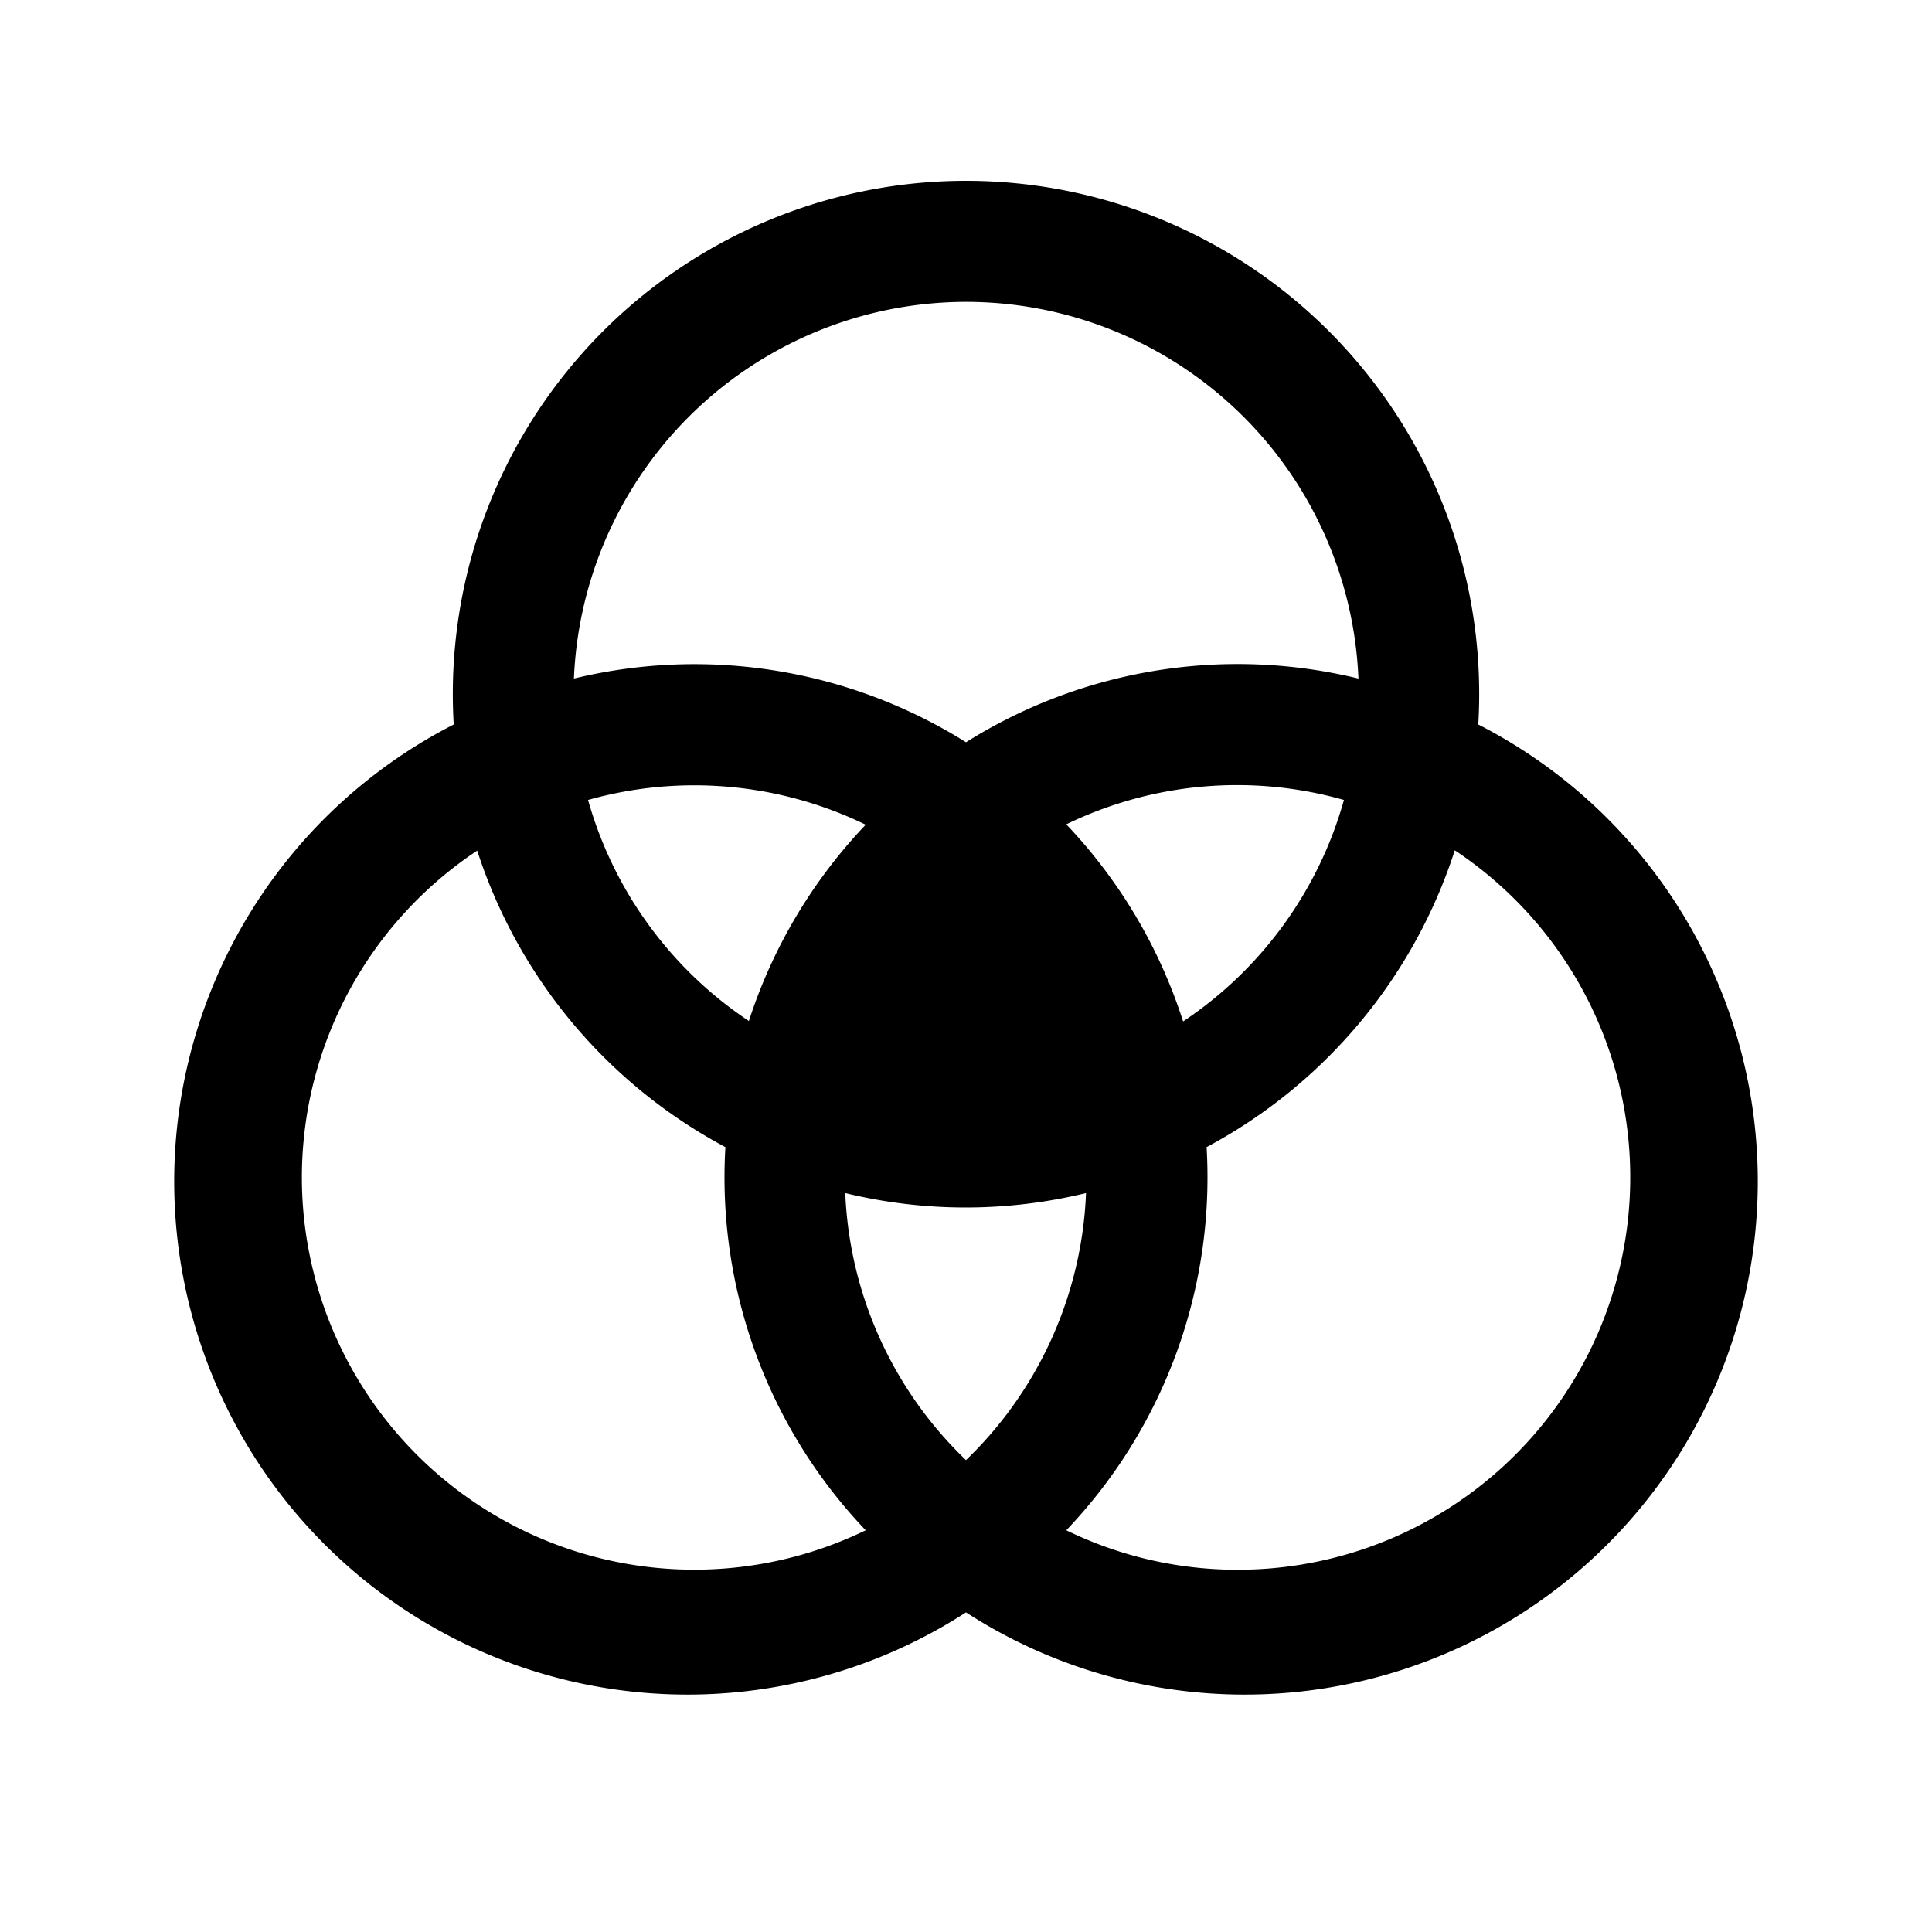 <svg xmlns="http://www.w3.org/2000/svg" fill="none" viewBox="0 0 32 32">
  <path fill="#000" d="M24.485 12a8.5 8.5 0 1 0-16.97 0A8.5 8.5 0 1 0 16 26.706 8.5 8.5 0 1 0 24.485 12M16 24.184a6.5 6.5 0 0 1-2-4.423 8.44 8.44 0 0 0 3.988 0A6.5 6.5 0 0 1 16 24.184m-3.596-7.273A6.52 6.52 0 0 1 9.74 13.25a6.5 6.5 0 0 1 4.599.41 8.5 8.5 0 0 0-1.935 3.251m5.257-3.257a6.48 6.48 0 0 1 4.599-.404 6.52 6.52 0 0 1-2.664 3.668 8.5 8.5 0 0 0-1.935-3.264M16 5a6.507 6.507 0 0 1 6.5 6.239 8.46 8.46 0 0 0-6.5 1.055 8.47 8.47 0 0 0-6.494-1.055A6.507 6.507 0 0 1 16 5M5 19.5a6.5 6.5 0 0 1 2.904-5.411A8.55 8.55 0 0 0 12.015 19a8.47 8.47 0 0 0 2.324 6.346A6.5 6.5 0 0 1 5 19.5M20.5 26a6.46 6.46 0 0 1-2.839-.654A8.47 8.47 0 0 0 19.985 19a8.55 8.55 0 0 0 4.111-4.916A6.5 6.5 0 0 1 20.5 26"/>
</svg>
